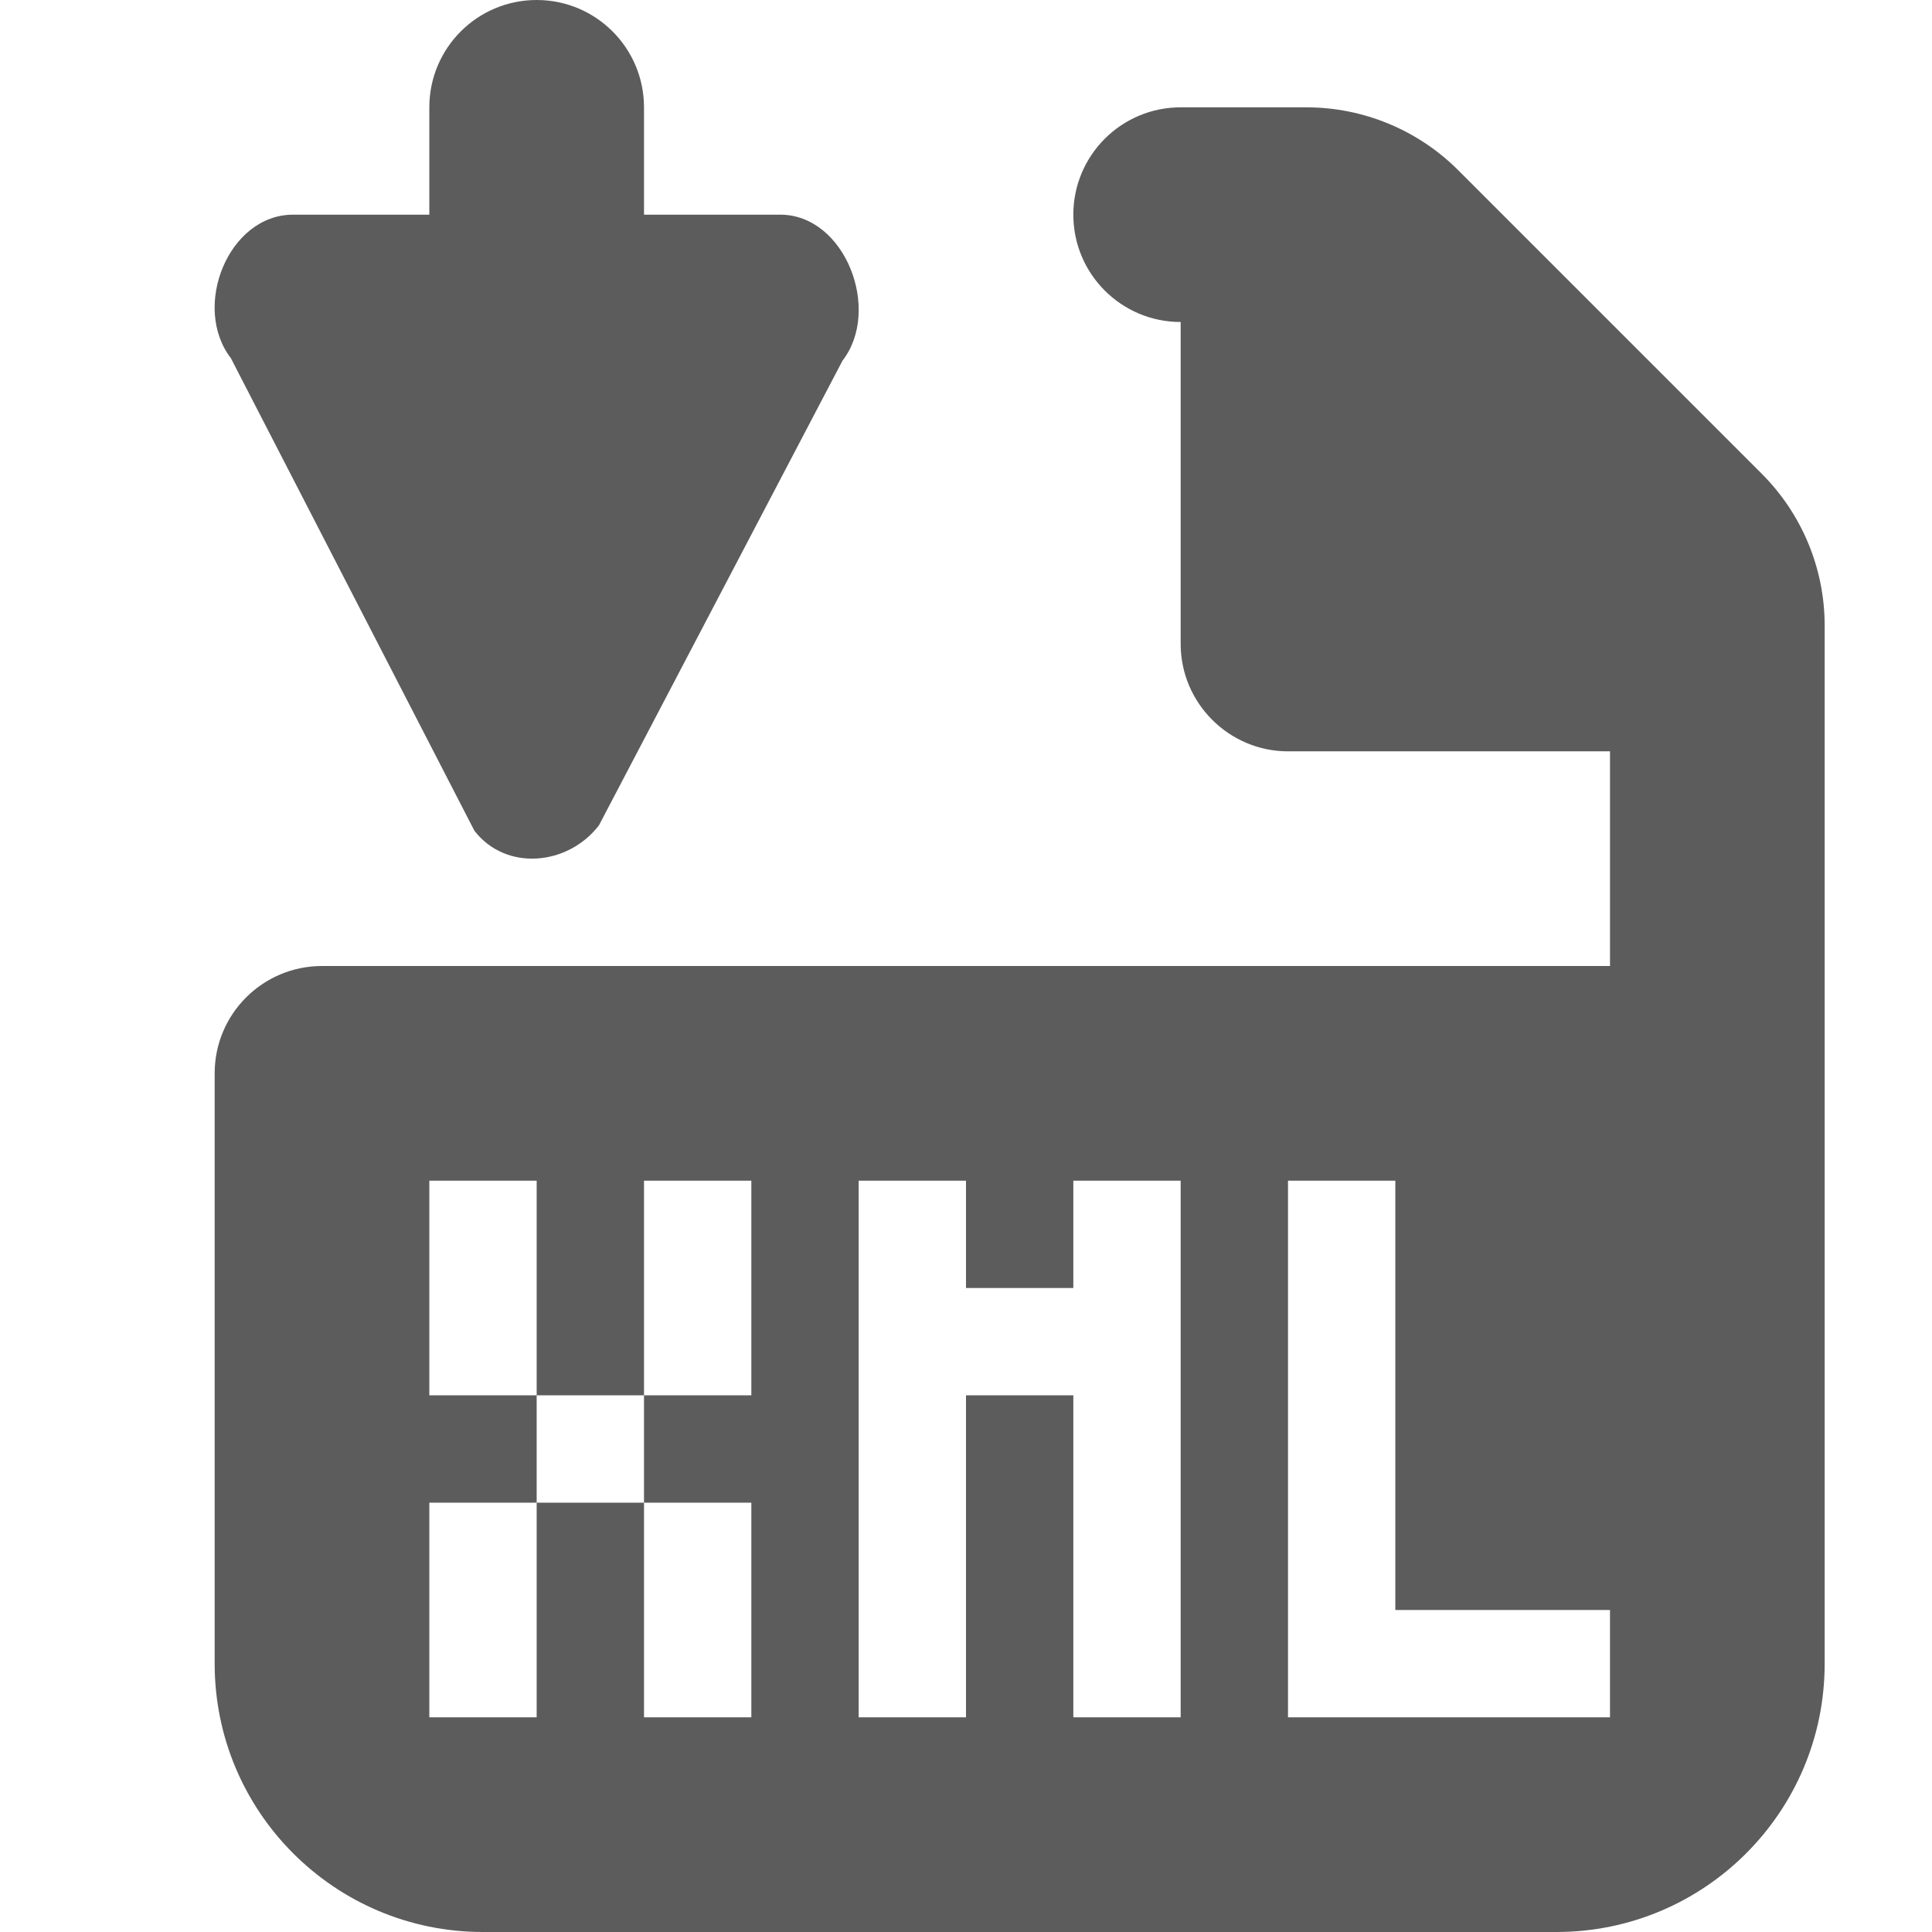 <svg width="18" height="18" viewBox="0 0 18 18" xmlns="http://www.w3.org/2000/svg"><title>import-xml</title><desc>Created with Sketch.</desc><path d="M4 2h-1.269c-.605 0-.947.861-.58 1.337l2.269 4.403c.292.378.868.328 1.16-.05l2.269-4.329c.367-.474.025-1.361-.58-1.361h-1.269v-1c0-.553-.448-1-1-1s-1 .447-1 1v1zm11 14h-3v-5h1v4h2v1zm-4 0h-1v-3h-1v3h-1v-5h1v1h1v-1h1v5zm-4-3h-1v1h1v2h-1v-2h-1v2h-1v-2h1v-1h-1v-2h1v2h1v-2h1v2zm9.414-8.586l-2.828-2.828c-.375-.375-.884-.586-1.415-.586h-1.171c-.552 0-1 .447-1 1 0 .553.448 1 1 1v3c0 .55.45 1 1 1h3v2h-12c-.552 0-1 .447-1 1v5.5c0 1.381 1.119 2.5 2.5 2.5h10c1.381 0 2.5-1.119 2.5-2.5v-9.672c0-.53-.211-1.039-.586-1.414z" fill="#5C5C5C"/></svg>